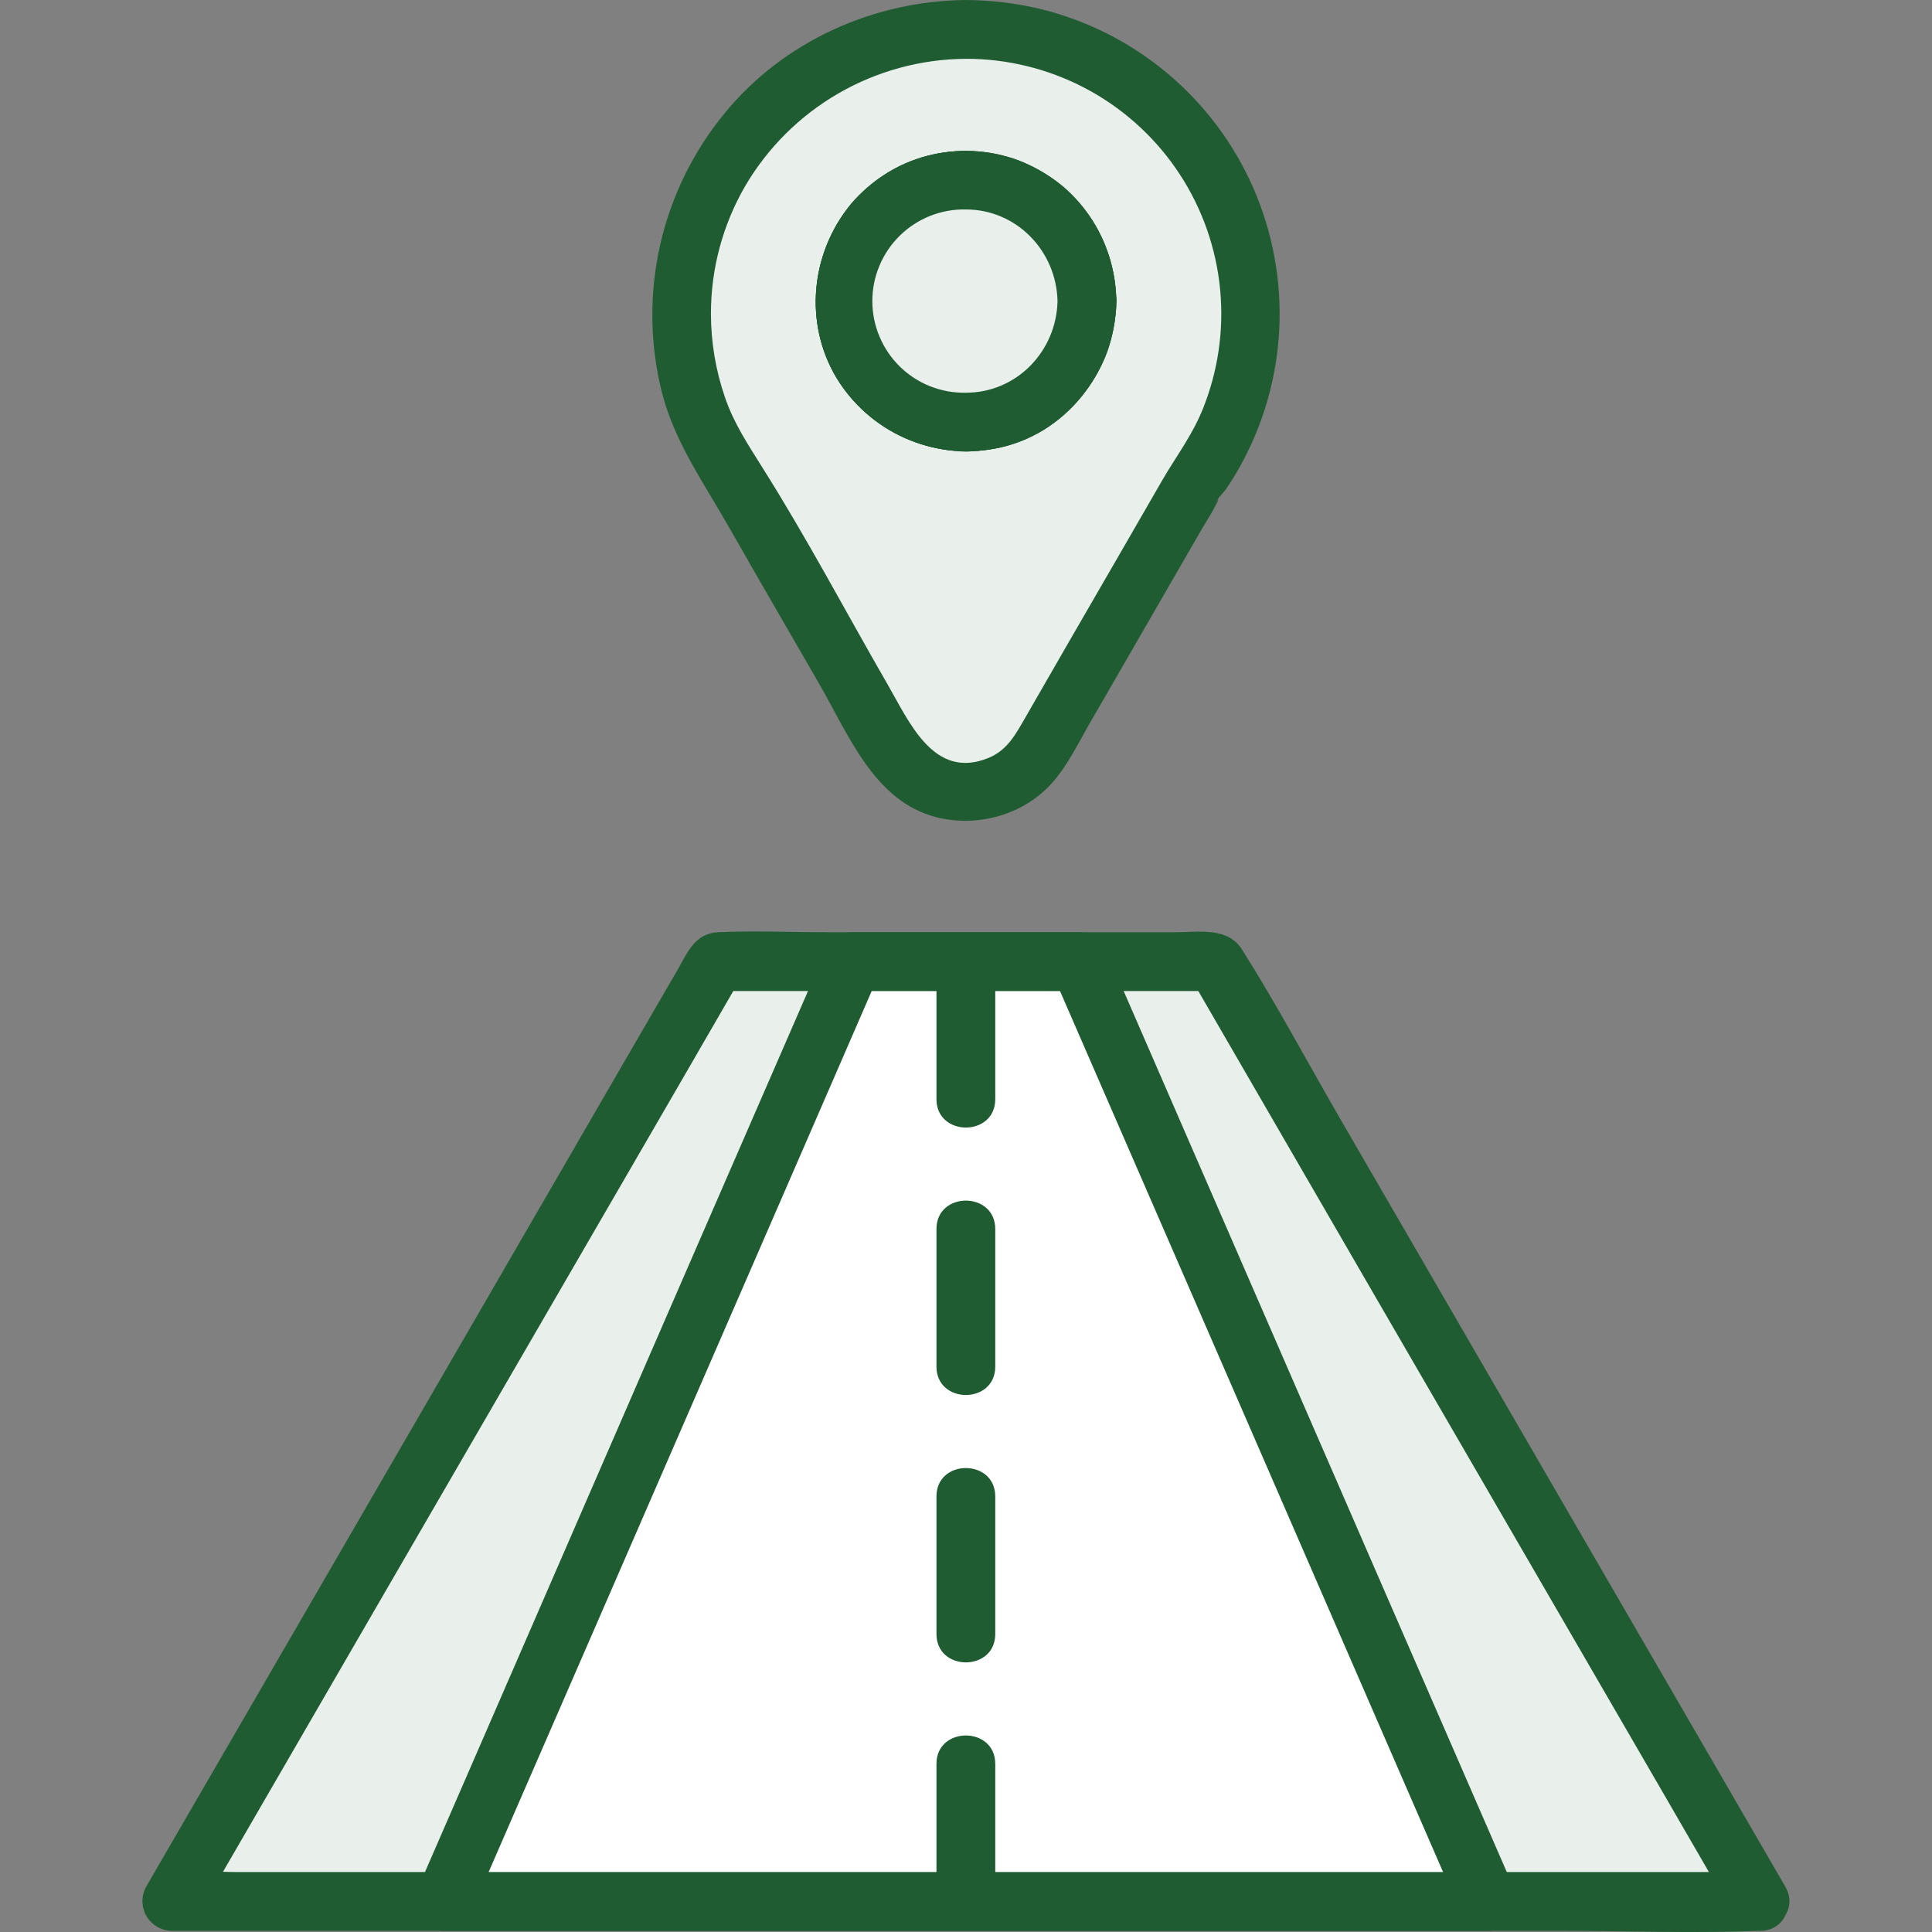 <svg width="48" height="48" viewBox="0 0 48 48" fill="none" xmlns="http://www.w3.org/2000/svg">
<rect x="0" y="0" width="48" height="48" fill="#808080" stroke="none"/>
<g clip-path="url(#clip0_4781_31550)">
<path d="M43.727 47.241H4.264L17.799 23.891H30.193L43.727 47.241Z" fill="#E9EFEB"/>
<path d="M43.727 46.51H5.875C5.372 46.51 4.834 46.455 4.334 46.51C4.311 46.51 4.286 46.51 4.263 46.51L4.9 47.609L9.479 39.704L16.772 27.123L18.428 24.259L17.798 24.622H30.193L29.562 24.26L34.141 32.166L41.437 44.747L43.093 47.609C43.563 48.423 44.827 47.688 44.355 46.872L42.366 43.442L37.904 35.745L33.312 27.822C32.497 26.416 31.728 24.97 30.861 23.596C30.502 23.024 29.796 23.161 29.205 23.161H20.489C19.612 23.161 18.722 23.119 17.845 23.161C17.26 23.188 17.081 23.667 16.831 24.1L15.555 26.3L11.277 33.686L6.586 41.779L3.768 46.638L3.634 46.872C3.571 46.983 3.538 47.109 3.539 47.237C3.54 47.365 3.573 47.49 3.637 47.601C3.701 47.712 3.792 47.804 3.902 47.869C4.012 47.934 4.137 47.97 4.265 47.972H38.853C40.449 47.972 42.06 48.036 43.654 47.972H43.725C44.667 47.972 44.669 46.51 43.727 46.51Z" fill="#205C32"/>
<path d="M36.959 47.241H11.031L21.183 23.891H26.809L36.959 47.241Z" fill="white"/>
<path d="M36.96 46.51H11.032L11.662 47.609L15.095 39.718L20.563 27.141L21.814 24.26L21.183 24.623H26.81L26.178 24.26L29.611 32.152L35.078 44.729L36.33 47.607C36.488 47.973 37.012 48.048 37.329 47.87C37.706 47.656 37.747 47.229 37.592 46.87L34.159 38.978L28.692 26.404L27.44 23.525C27.343 23.297 27.043 23.163 26.81 23.163H21.183C20.949 23.163 20.651 23.297 20.552 23.525L17.119 31.416L11.653 43.994L10.401 46.872C10.187 47.359 10.428 47.972 11.032 47.972H36.96C37.9 47.972 37.902 46.51 36.96 46.51Z" fill="#205C32"/>
<path d="M23.266 23.891V27.308C23.266 28.248 24.727 28.25 24.727 27.308V23.891C24.727 22.951 23.266 22.949 23.266 23.891Z" fill="#205C32"/>
<path d="M23.266 30.535V33.953C23.266 34.893 24.727 34.894 24.727 33.953V30.535C24.727 29.594 23.266 29.593 23.266 30.535Z" fill="#205C32"/>
<path d="M23.266 37.179V40.596C23.266 41.536 24.727 41.538 24.727 40.596V37.179C24.727 36.239 23.266 36.237 23.266 37.179Z" fill="#205C32"/>
<path d="M23.266 43.823V47.241C23.266 48.181 24.727 48.182 24.727 47.241V43.823C24.727 42.883 23.266 42.882 23.266 43.823Z" fill="#205C32"/>
<path d="M23.996 0.731C22.687 0.731 21.403 1.095 20.289 1.781C19.174 2.468 18.273 3.451 17.684 4.62C17.096 5.79 16.843 7.1 16.956 8.404C17.068 9.708 17.541 10.956 18.321 12.007L20.202 15.268L22.114 18.581C22.304 18.912 22.578 19.186 22.909 19.377C23.239 19.568 23.614 19.669 23.995 19.669C24.377 19.669 24.752 19.568 25.082 19.377C25.413 19.186 25.687 18.912 25.877 18.581L27.789 15.268L29.66 12.025C30.445 10.974 30.922 9.726 31.037 8.42C31.153 7.114 30.902 5.801 30.315 4.629C29.727 3.457 28.824 2.472 27.709 1.783C26.593 1.095 25.307 0.73 23.996 0.731ZM23.996 10.487C23.401 10.487 22.82 10.311 22.325 9.98C21.83 9.65 21.445 9.18 21.217 8.63C20.989 8.081 20.93 7.476 21.046 6.893C21.162 6.309 21.449 5.773 21.869 5.353C22.29 4.932 22.826 4.646 23.41 4.53C23.993 4.414 24.598 4.473 25.148 4.701C25.697 4.929 26.167 5.315 26.497 5.809C26.828 6.304 27.004 6.886 27.004 7.481C27.003 8.278 26.686 9.043 26.122 9.607C25.558 10.171 24.794 10.487 23.996 10.487Z" fill="#E9EFEB"/>
<path d="M23.996 8.78421e-06C21.707 0.021 19.471 1.023 18.011 2.804C17.229 3.752 16.679 4.87 16.405 6.069C16.131 7.267 16.142 8.513 16.434 9.707C16.696 10.752 17.222 11.598 17.765 12.507C18.119 13.1 18.455 13.703 18.799 14.3L20.358 16.999C21.079 18.248 21.722 19.91 23.259 20.302C24.289 20.565 25.439 20.245 26.148 19.441C26.532 19.006 26.797 18.448 27.086 17.949C27.616 17.029 28.147 16.11 28.678 15.191L29.821 13.21C29.959 12.972 30.114 12.737 30.236 12.491C30.324 12.315 30.195 12.464 30.182 12.536C30.201 12.425 30.411 12.232 30.474 12.132C30.592 11.958 30.703 11.778 30.805 11.594C31.392 10.541 31.727 9.367 31.784 8.162C31.84 6.958 31.616 5.758 31.131 4.654C30.645 3.551 29.91 2.575 28.983 1.804C28.057 1.033 26.965 0.487 25.792 0.209C25.203 0.074 24.6 0.004 23.996 8.78421e-06C23.055 -0.009 23.054 1.453 23.996 1.461C25.02 1.459 26.03 1.706 26.938 2.179C27.847 2.653 28.626 3.34 29.211 4.182C29.795 5.023 30.167 5.993 30.294 7.01C30.421 8.026 30.299 9.059 29.939 10.018C29.664 10.772 29.229 11.315 28.856 11.966L27.857 13.698L26.561 15.939L25.49 17.799C25.249 18.216 25.039 18.634 24.562 18.829C23.204 19.39 22.593 17.94 22.058 17.014C21.027 15.228 20.056 13.384 18.957 11.641C18.592 11.056 18.229 10.518 18.008 9.861C17.78 9.196 17.664 8.498 17.663 7.794C17.662 6.685 17.953 5.595 18.507 4.634C19.067 3.674 19.869 2.876 20.831 2.32C21.794 1.764 22.884 1.468 23.996 1.461C24.934 1.453 24.937 -0.009 23.996 8.78421e-06Z" fill="#205C32"/>
<path d="M23.997 9.757C22.754 9.729 21.72 8.742 21.72 7.481C21.72 7.182 21.779 6.886 21.893 6.609C22.008 6.333 22.175 6.082 22.387 5.871C22.598 5.659 22.849 5.492 23.126 5.377C23.402 5.263 23.698 5.204 23.997 5.204C24.296 5.204 24.592 5.263 24.868 5.377C25.145 5.492 25.396 5.659 25.607 5.871C25.819 6.082 25.986 6.333 26.101 6.609C26.215 6.886 26.274 7.182 26.274 7.481C26.274 8.747 25.239 9.729 23.997 9.757C23.058 9.777 23.054 11.239 23.997 11.218C24.761 11.208 25.505 10.968 26.131 10.529C26.756 10.09 27.235 9.472 27.505 8.757C27.764 8.039 27.797 7.259 27.602 6.521C27.406 5.783 26.989 5.123 26.408 4.628C25.195 3.628 23.456 3.452 22.092 4.264C21.433 4.662 20.91 5.253 20.596 5.957C20.281 6.66 20.188 7.443 20.331 8.201C20.656 9.954 22.244 11.18 23.997 11.221C24.937 11.239 24.937 9.777 23.997 9.757Z" fill="#205C32"/>
<path d="M26.274 7.481C26.246 8.724 25.263 9.757 23.997 9.757C23.694 9.763 23.393 9.709 23.111 9.597C22.829 9.486 22.573 9.319 22.356 9.107C22.14 8.895 21.968 8.642 21.851 8.362C21.733 8.083 21.673 7.783 21.673 7.48C21.673 7.177 21.733 6.877 21.851 6.598C21.968 6.319 22.14 6.066 22.356 5.854C22.573 5.642 22.829 5.475 23.111 5.363C23.393 5.252 23.694 5.197 23.997 5.204C25.259 5.204 26.246 6.237 26.274 7.481C26.294 8.42 27.756 8.423 27.735 7.481C27.725 6.716 27.485 5.973 27.046 5.347C26.607 4.721 25.989 4.242 25.273 3.973C24.555 3.714 23.776 3.679 23.038 3.874C22.3 4.07 21.639 4.486 21.144 5.066C20.143 6.281 19.968 8.02 20.782 9.384C21.18 10.044 21.771 10.566 22.475 10.881C23.178 11.196 23.961 11.288 24.719 11.146C26.477 10.82 27.698 9.233 27.739 7.481C27.756 6.54 26.294 6.54 26.274 7.481Z" fill="#205C32"/>
<path d="M27.004 7.481C27.004 8.076 26.827 8.657 26.497 9.152C26.166 9.646 25.697 10.032 25.147 10.259C24.597 10.487 23.993 10.547 23.409 10.431C22.826 10.315 22.29 10.028 21.869 9.607C21.449 9.187 21.162 8.651 21.046 8.067C20.93 7.484 20.99 6.879 21.217 6.33C21.445 5.78 21.83 5.31 22.325 4.98C22.82 4.649 23.401 4.473 23.996 4.473C24.391 4.473 24.782 4.551 25.147 4.702C25.512 4.853 25.843 5.075 26.123 5.354C26.402 5.633 26.623 5.965 26.775 6.33C26.926 6.695 27.004 7.086 27.004 7.481Z" fill="#E9EFEB"/>
<path d="M26.274 7.481C26.246 8.724 25.263 9.757 23.997 9.757C23.694 9.763 23.393 9.709 23.111 9.597C22.829 9.486 22.573 9.319 22.356 9.107C22.14 8.895 21.968 8.642 21.851 8.362C21.733 8.083 21.673 7.783 21.673 7.48C21.673 7.177 21.733 6.877 21.851 6.598C21.968 6.319 22.14 6.066 22.356 5.854C22.573 5.642 22.829 5.475 23.111 5.363C23.393 5.252 23.694 5.197 23.997 5.204C25.259 5.204 26.246 6.237 26.274 7.481C26.294 8.42 27.756 8.423 27.735 7.481C27.725 6.716 27.485 5.973 27.046 5.347C26.607 4.721 25.989 4.242 25.273 3.973C24.555 3.714 23.776 3.679 23.038 3.874C22.3 4.07 21.639 4.486 21.144 5.066C20.143 6.281 19.968 8.02 20.782 9.384C21.18 10.044 21.771 10.566 22.475 10.881C23.178 11.196 23.961 11.288 24.719 11.146C26.477 10.82 27.698 9.233 27.739 7.481C27.756 6.54 26.294 6.54 26.274 7.481Z" fill="#205C32"/>
</g>
<defs>
<clipPath id="clip0_4781_31550">
<rect width="48" height="48" fill="white"/>
</clipPath>
</defs>
</svg>
